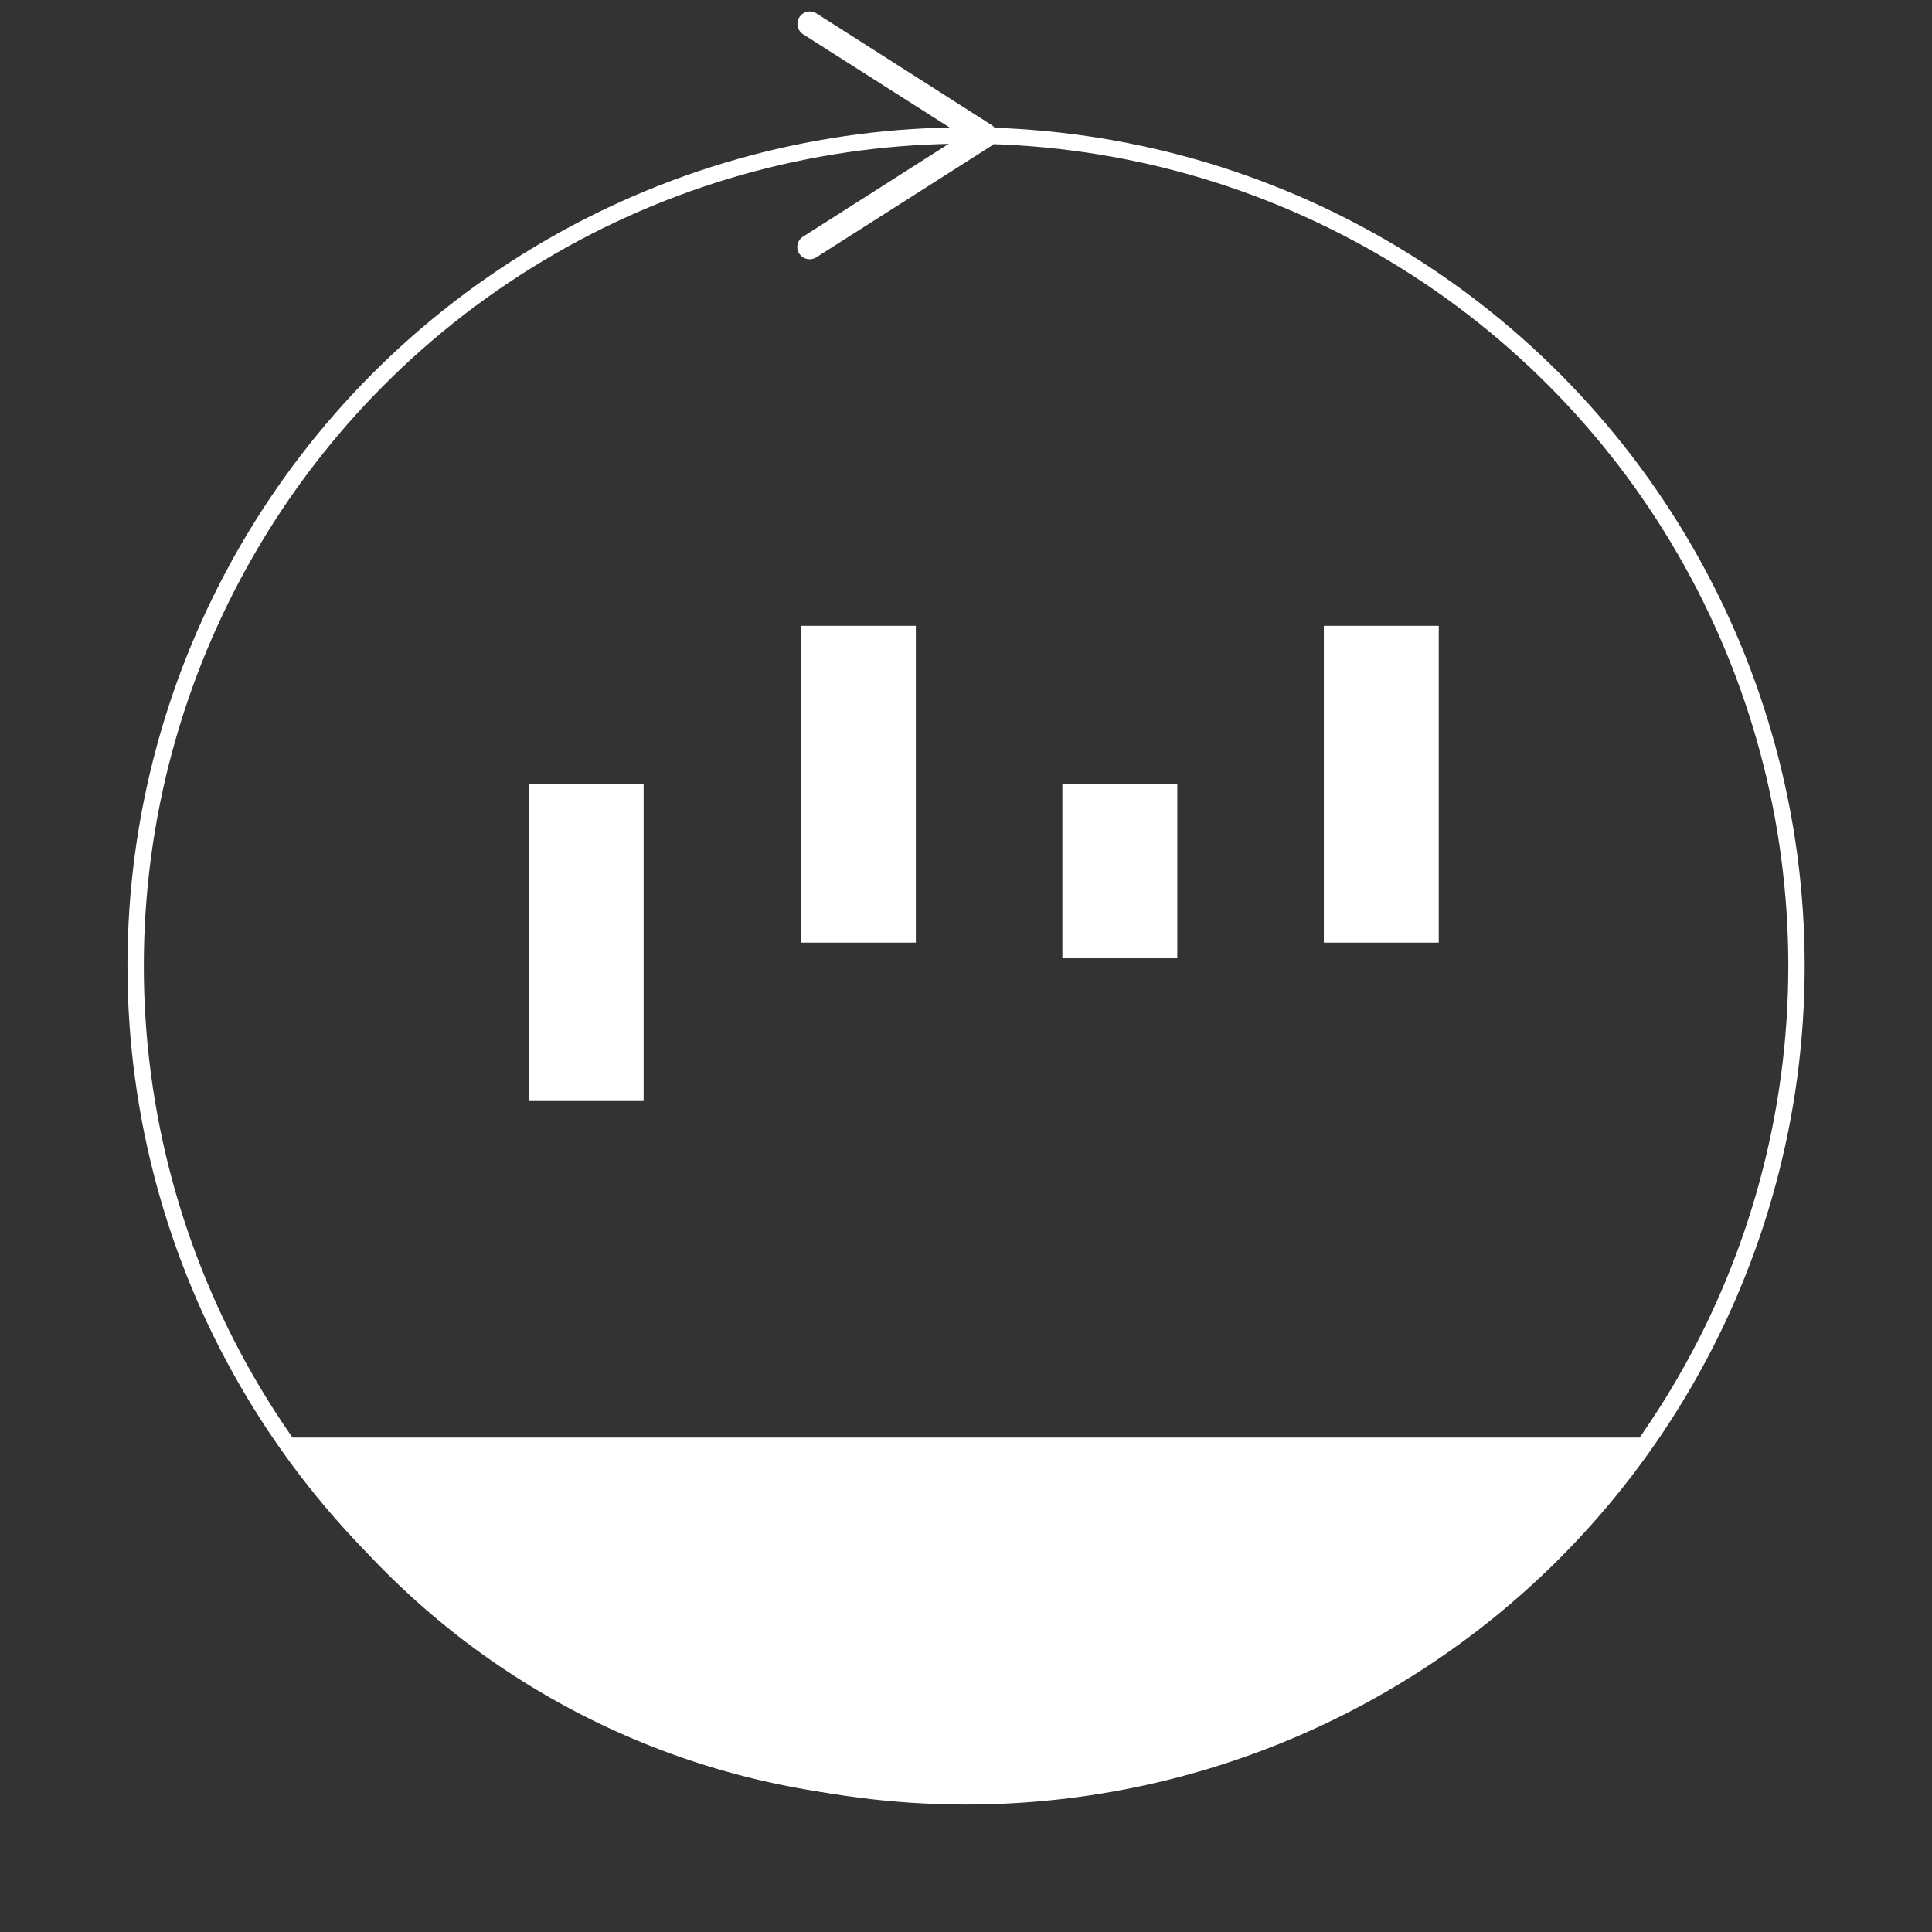 <svg xmlns="http://www.w3.org/2000/svg" viewBox="0 0 141.73 141.73"><rect x="0" y="0" width="141.73" height="141.73" fill="#333333" stroke="none"/><defs><style>.cls-1,.cls-4{fill:none;}.cls-1,.cls-3,.cls-4{stroke:#fff;stroke-miterlimit:10;}.cls-1{stroke-width:1.2px;}.cls-2,.cls-3{fill:#fff;}.cls-3{stroke-width:0.6px;}.cls-4{stroke-width:8.43px;}</style></defs><title>bass-chord</title><g id="Calque_2" data-name="Calque 2"><circle class="cls-1" cx="70.87" cy="70.86" r="60.92"/><path class="cls-2" d="M58.63,18.61a.9.9,0,0,1,.28-1.25L70.57,9.93,58.91,2.51a.9.9,0,1,1,1-1.52L72.74,9.17a.9.9,0,0,1,0,1.52L59.88,18.88a.91.91,0,0,1-1.25-.28Z"/><path class="cls-3" d="M20.94,105.76H120.8s-15.24,25.21-49.94,26A57,57,0,0,1,20.94,105.76Z"/><line class="cls-4" x1="43" y1="80.77" x2="43" y2="57.53"/><line class="cls-4" x1="62.97" y1="69.15" x2="62.97" y2="45.91"/><line class="cls-4" x1="82.15" y1="70.3" x2="82.15" y2="57.53"/><line class="cls-4" x1="101.33" y1="69.15" x2="101.33" y2="45.91"/></g></svg>